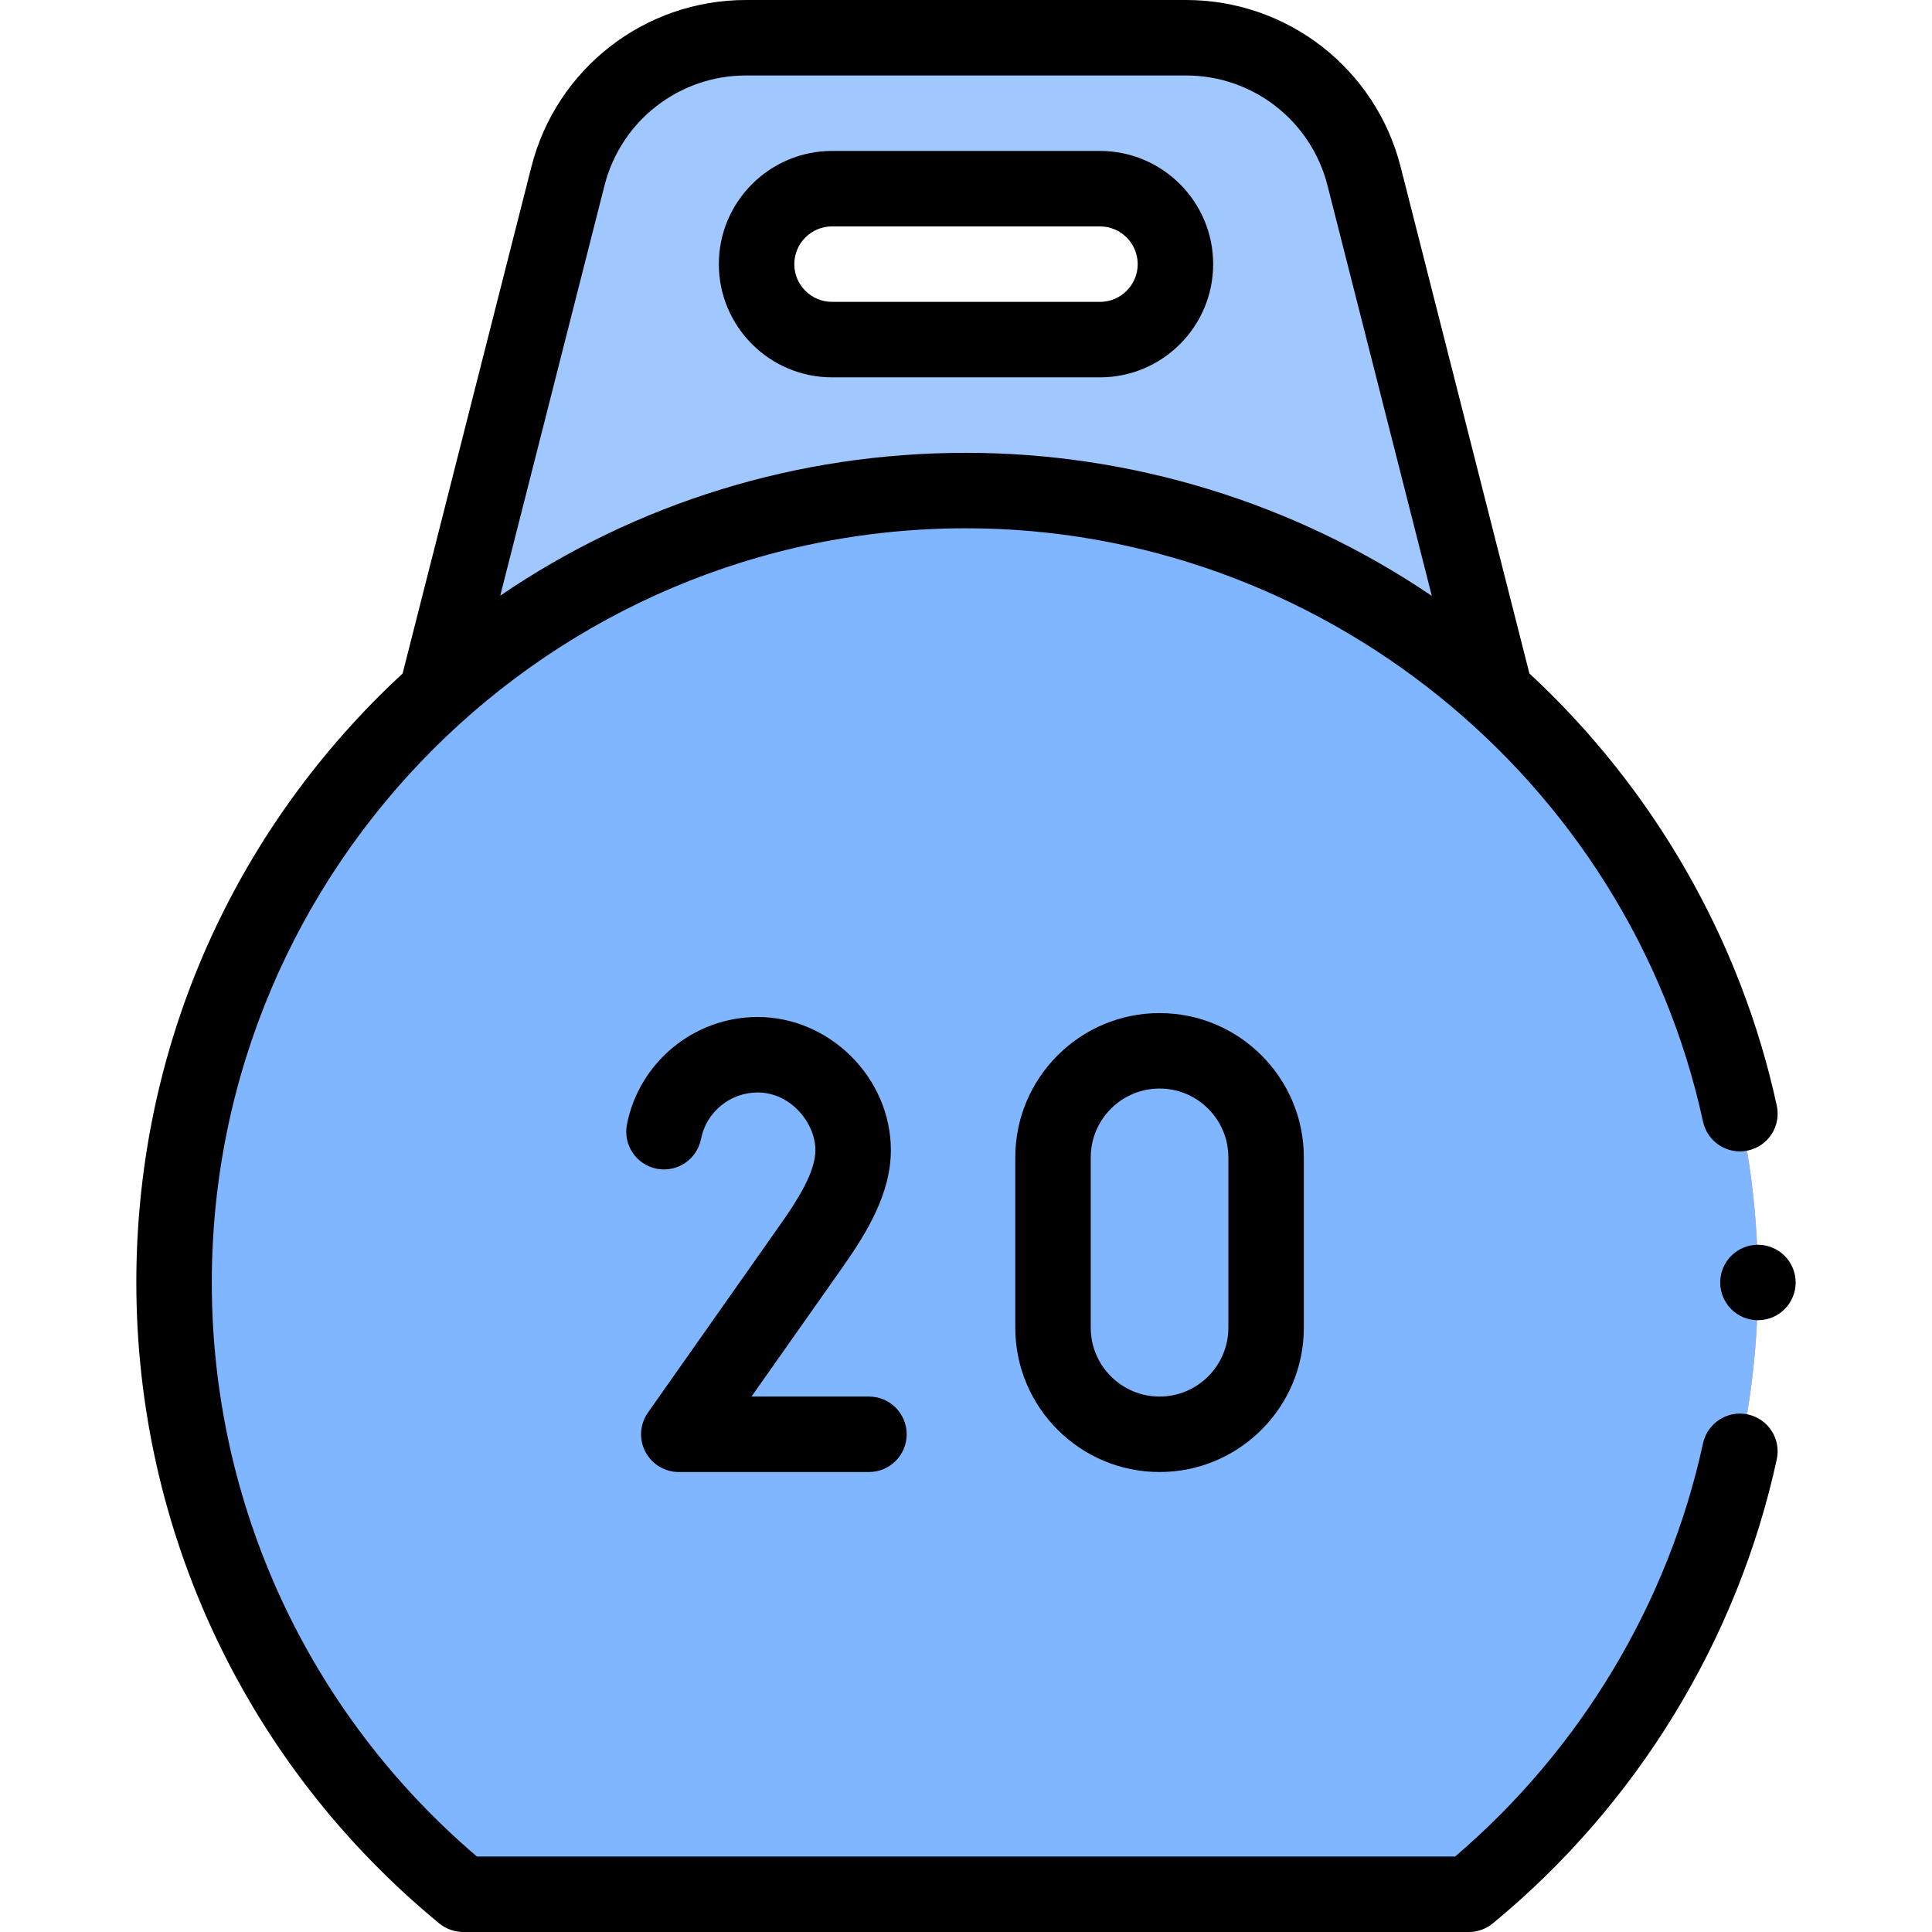 <svg id="Layer_1" enable-background="new 0 0 512 512" height="512" viewBox="0 0 512 512" width="512" xmlns="http://www.w3.org/2000/svg"><g id="XMLID_105_"><path id="XMLID_772_" d="m361.493 46.69c-5.485-21.581-24.914-36.69-47.182-36.69h-116.62c-22.268 0-41.697 15.109-47.182 36.69l-46.675 183.643h304.333zm-49.992 23.31c0 11.046-8.954 20-20 20h-71c-11.046 0-20-8.954-20-20 0-11.046 8.954-20 20-20h71c11.046 0 20 8.954 20 20z" fill="#a0c8ff"/><path id="XMLID_16_" d="m122.752 502h266.498c46.78-38.491 76.623-96.818 76.623-162.127.001-115.91-93.962-209.873-209.872-209.873s-209.872 93.963-209.872 209.873c0 65.309 29.843 123.636 76.623 162.127z" fill="#ff7d95"/><path id="XMLID_39_" d="m122.752 502h266.498c46.78-38.491 76.623-96.818 76.623-162.127.001-115.91-93.962-209.873-209.872-209.873s-209.872 93.963-209.872 209.873c0 65.309 29.843 123.636 76.623 162.127z" fill="#80b6ff"/><g id="XMLID_285_"><path id="XMLID_524_" d="m321.501 70c0-16.542-13.458-30-30-30h-71c-16.542 0-30 13.458-30 30s13.458 30 30 30h71c16.542 0 30-13.458 30-30zm-111 0c0-5.514 4.486-10 10-10h71c5.514 0 10 4.486 10 10s-4.486 10-10 10h-71c-5.514 0-10-4.486-10-10z"/><path id="XMLID_531_" d="m463.215 374.846c-5.397-1.172-10.722 2.251-11.895 7.649-9.216 42.419-32.496 81.171-65.705 109.505h-259.229c-44.697-38.103-70.257-93.343-70.257-152.127 0-110.21 89.663-199.873 199.872-199.873 93.389 0 175.533 66.133 195.32 157.249 1.172 5.396 6.495 8.824 11.895 7.65 5.397-1.172 8.822-6.497 7.65-11.894-9.514-43.809-32.605-83.998-65.562-114.534l-34.12-134.245c-6.617-26.039-30.004-44.226-56.872-44.226h-116.62c-26.868 0-50.255 18.187-56.874 44.227l-34.123 134.258c-2.084 1.931-4.146 3.894-6.166 5.914-41.529 41.529-64.4 96.744-64.4 155.474 0 65.968 29.257 127.876 80.27 169.85 1.79 1.473 4.036 2.278 6.354 2.278h266.497c2.318 0 4.564-.805 6.354-2.278 38.115-31.362 64.843-75.038 75.259-122.981 1.174-5.398-2.251-10.723-7.648-11.896zm-303.013-325.693c4.362-17.165 19.778-29.153 37.489-29.153h116.62c17.711 0 33.127 11.988 37.49 29.153l27.644 108.766c-36.232-24.562-79.389-37.919-123.444-37.919-44.67 0-87.299 13.244-123.427 37.852z"/><path id="XMLID_532_" d="m171.7 374.368c-2.138 3.055-2.399 7.045-.677 10.353s5.141 5.381 8.87 5.381h50.388c5.523 0 10-4.477 10-10s-4.477-10-10-10h-31.126c5.246-7.452 12.919-18.35 24.109-34.235 6.662-9.458 12.826-19.765 12.826-31.05 0-19.136-16.166-35.302-35.302-35.302-16.831 0-31.399 11.974-34.639 28.47-1.064 5.419 2.466 10.675 7.885 11.74 5.417 1.065 10.675-2.466 11.74-7.885 1.403-7.142 7.717-12.325 15.014-12.325 8.758 0 15.302 8.079 15.302 15.302 0 5.731-4.639 13.09-9.177 19.532-31.619 44.886-35.181 49.973-35.213 50.019z"/><path id="XMLID_538_" d="m269.059 306.712v45.154c0 21.083 17.152 38.235 38.235 38.235s38.235-17.152 38.235-38.235v-45.154c0-21.083-17.152-38.235-38.235-38.235s-38.235 17.152-38.235 38.235zm56.47 0v45.154c0 10.055-8.18 18.235-18.235 18.235s-18.235-8.18-18.235-18.235v-45.154c0-10.055 8.18-18.235 18.235-18.235s18.235 8.18 18.235 18.235z"/><path id="XMLID_539_" d="m472.941 332.8c-1.86-1.86-4.44-2.93-7.07-2.93s-5.21 1.07-7.07 2.93-2.93 4.44-2.93 7.07c0 2.64 1.07 5.21 2.93 7.07 1.86 1.87 4.44 2.93 7.07 2.93 2.64 0 5.21-1.06 7.07-2.93 1.87-1.86 2.93-4.43 2.93-7.07 0-2.63-1.059-5.21-2.93-7.07z"/></g></g></svg>